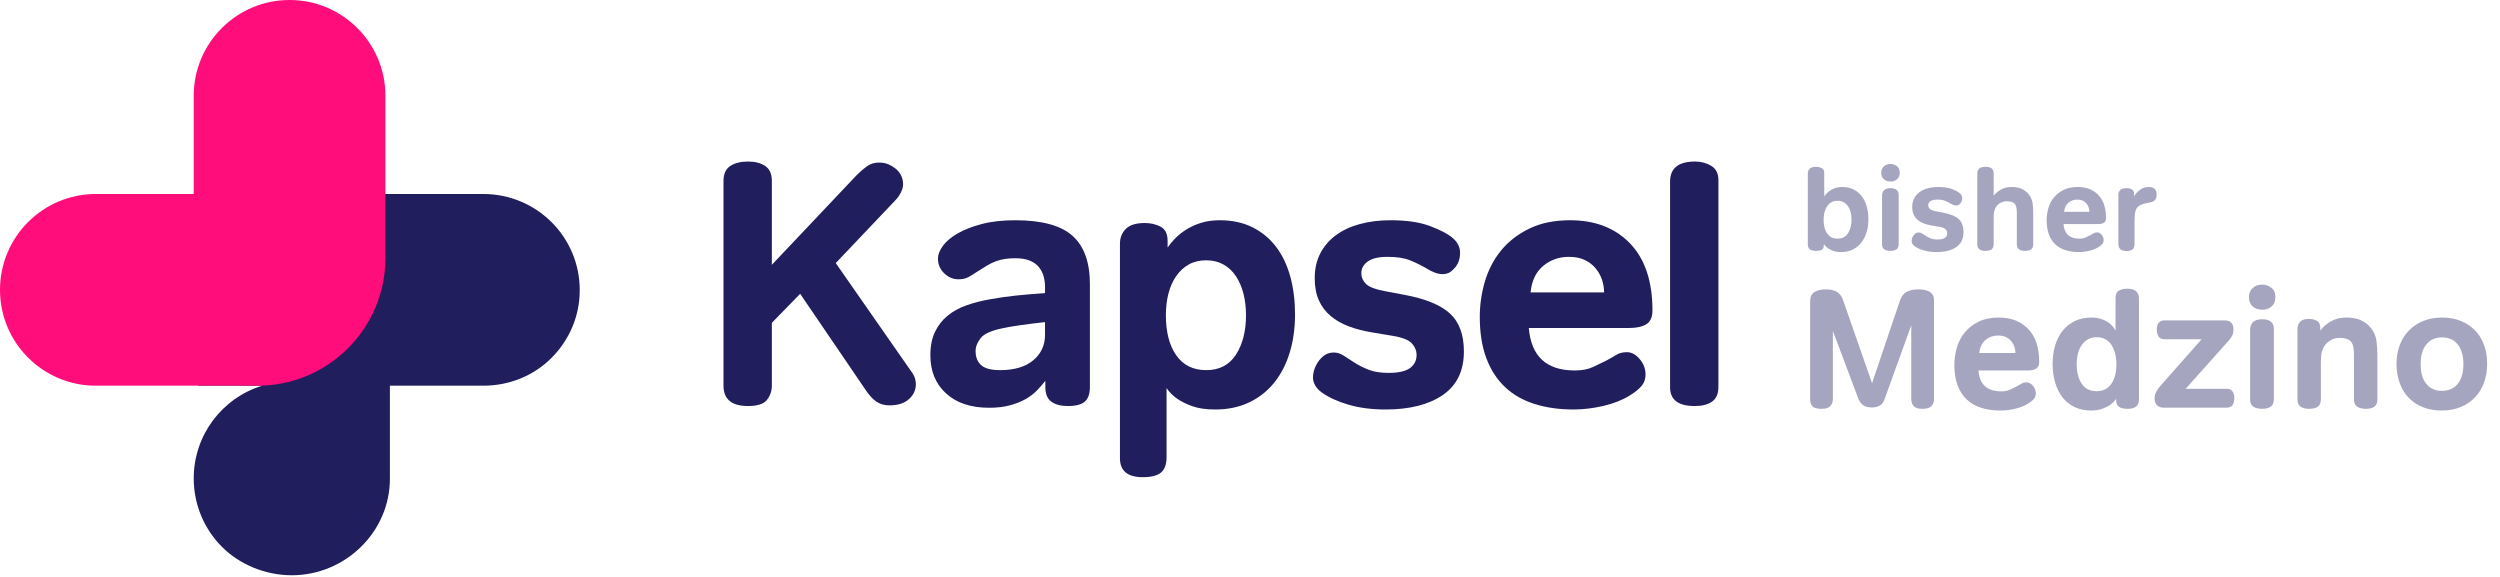 <?xml version="1.0" encoding="UTF-8"?>
<svg width="234px" height="54px" viewBox="0 0 234 54" version="1.1" xmlns="http://www.w3.org/2000/svg" xmlns:xlink="http://www.w3.org/1999/xlink">
    <title>Group 45</title>
    <g id="Symbols" stroke="none" stroke-width="1" fill="none" fill-rule="evenodd">
        <g id="Header" transform="translate(-30, -28)">
            <g id="Group-45" transform="translate(30, 28)">
                <path d="M74.895,27.5 L72.245,30.215 L72.245,36.098 C72.245,36.594 72.094,37.036 71.792,37.423 C71.49,37.811 70.898,38.005 70.014,38.005 C68.484,38.005 67.719,37.37 67.719,36.098 L67.719,16.93 C67.719,16.284 67.929,15.82 68.35,15.54 C68.77,15.26 69.324,15.12 70.014,15.12 C70.682,15.12 71.221,15.26 71.631,15.54 C72.039,15.82 72.245,16.284 72.245,16.93 L72.245,24.785 L80.196,16.381 C80.498,16.079 80.81,15.81 81.134,15.572 C81.457,15.336 81.834,15.217 82.265,15.217 C82.609,15.217 82.906,15.271 83.154,15.379 C83.401,15.487 83.633,15.626 83.849,15.799 C84.301,16.187 84.528,16.671 84.528,17.253 C84.528,17.491 84.458,17.749 84.318,18.029 C84.177,18.309 83.989,18.568 83.752,18.805 L78.225,24.623 L85.433,34.967 C85.627,35.269 85.724,35.603 85.724,35.969 C85.724,36.508 85.508,36.971 85.077,37.359 C84.646,37.747 84.043,37.941 83.267,37.941 C82.771,37.941 82.356,37.822 82.023,37.585 C81.689,37.348 81.381,37.025 81.102,36.615 L74.895,27.5 Z" id="Fill-1" fill="#211E5E"></path>
                <path d="M97.813,30.151 C96.994,30.237 96.213,30.334 95.469,30.441 C94.726,30.55 94.171,30.646 93.805,30.732 C92.77,30.948 92.096,31.255 91.784,31.654 C91.472,32.053 91.316,32.457 91.316,32.866 C91.316,33.426 91.488,33.863 91.833,34.175 C92.177,34.488 92.77,34.644 93.611,34.644 C94.947,34.644 95.981,34.337 96.714,33.722 C97.446,33.108 97.813,32.316 97.813,31.347 L97.813,30.151 Z M102.015,36.227 C102.015,36.853 101.858,37.305 101.546,37.585 C101.234,37.865 100.7,38.005 99.946,38.005 C99.3,38.005 98.788,37.87 98.411,37.601 C98.033,37.332 97.845,36.874 97.845,36.227 L97.845,35.646 C97.608,35.948 97.344,36.249 97.053,36.551 C96.762,36.853 96.407,37.122 95.987,37.359 C95.567,37.596 95.076,37.79 94.516,37.941 C93.955,38.091 93.309,38.167 92.576,38.167 C90.874,38.167 89.532,37.72 88.552,36.825 C87.571,35.931 87.082,34.741 87.082,33.254 C87.082,32.392 87.227,31.659 87.518,31.056 C87.809,30.453 88.207,29.946 88.714,29.536 C89.22,29.127 89.813,28.804 90.491,28.567 C91.17,28.33 91.887,28.146 92.641,28.017 C93.46,27.867 94.284,27.748 95.114,27.662 C95.943,27.576 96.843,27.5 97.813,27.435 L97.813,26.821 C97.813,26.498 97.769,26.18 97.684,25.868 C97.597,25.556 97.452,25.27 97.247,25.011 C97.042,24.752 96.757,24.548 96.391,24.397 C96.024,24.246 95.571,24.171 95.033,24.171 C94.688,24.171 94.37,24.192 94.079,24.235 C93.788,24.279 93.508,24.348 93.239,24.445 C92.969,24.542 92.69,24.677 92.399,24.849 C92.108,25.022 91.779,25.227 91.413,25.464 C91.132,25.658 90.868,25.819 90.621,25.948 C90.373,26.078 90.066,26.142 89.7,26.142 C89.203,26.142 88.762,25.954 88.374,25.577 C87.986,25.2 87.792,24.742 87.792,24.203 C87.792,23.837 87.943,23.443 88.245,23.023 C88.547,22.603 89.004,22.215 89.619,21.859 C90.233,21.504 90.987,21.208 91.881,20.971 C92.775,20.734 93.826,20.615 95.033,20.615 C97.511,20.615 99.294,21.1 100.383,22.07 C101.47,23.039 102.015,24.548 102.015,26.595 L102.015,36.227 Z" id="Fill-3" fill="#211E5E"></path>
                <path d="M116.625,29.504 C116.625,28.772 116.545,28.093 116.383,27.468 C116.221,26.843 115.984,26.299 115.672,25.835 C115.359,25.372 114.971,25.011 114.508,24.752 C114.045,24.494 113.511,24.365 112.908,24.365 C112.283,24.365 111.739,24.494 111.276,24.752 C110.812,25.011 110.419,25.372 110.096,25.835 C109.773,26.299 109.53,26.843 109.369,27.468 C109.207,28.093 109.126,28.772 109.126,29.504 C109.126,31.077 109.449,32.327 110.096,33.254 C110.742,34.18 111.68,34.644 112.908,34.644 C114.136,34.644 115.063,34.159 115.688,33.189 C116.313,32.219 116.625,30.991 116.625,29.504 L116.625,29.504 Z M104.827,22.813 C104.827,22.253 105.01,21.79 105.377,21.423 C105.743,21.057 106.335,20.874 107.154,20.874 C107.693,20.874 108.183,20.987 108.625,21.213 C109.066,21.439 109.288,21.887 109.288,22.554 L109.288,23.169 C109.46,22.91 109.692,22.63 109.983,22.328 C110.274,22.027 110.624,21.746 111.033,21.488 C111.442,21.229 111.906,21.019 112.423,20.857 C112.94,20.696 113.522,20.615 114.169,20.615 C115.332,20.615 116.356,20.836 117.239,21.278 C118.123,21.72 118.861,22.334 119.454,23.12 C120.046,23.907 120.488,24.839 120.779,25.916 C121.07,26.994 121.215,28.168 121.215,29.439 C121.215,30.732 121.048,31.923 120.714,33.011 C120.38,34.1 119.895,35.037 119.26,35.823 C118.624,36.61 117.842,37.225 116.916,37.666 C115.989,38.107 114.933,38.329 113.748,38.329 C112.886,38.329 112.17,38.226 111.599,38.021 C111.028,37.816 110.559,37.585 110.193,37.326 C109.783,37.047 109.449,36.712 109.191,36.324 L109.191,42.789 C109.191,43.457 109.018,43.937 108.674,44.228 C108.329,44.519 107.757,44.664 106.96,44.664 C105.538,44.664 104.827,44.071 104.827,42.886 L104.827,22.813 Z" id="Fill-5" fill="#211E5E"></path>
                <path d="M137.021,32.898 C137.021,34.708 136.364,36.066 135.05,36.971 C133.735,37.876 131.947,38.329 129.684,38.329 C128.391,38.329 127.232,38.178 126.209,37.876 C125.185,37.574 124.361,37.197 123.736,36.745 C123.456,36.551 123.246,36.33 123.106,36.082 C122.966,35.834 122.896,35.592 122.896,35.355 C122.896,34.924 123.004,34.514 123.219,34.126 C123.391,33.803 123.612,33.534 123.882,33.318 C124.151,33.103 124.469,32.995 124.835,32.995 C125.159,32.995 125.471,33.094 125.773,33.291 C126.074,33.489 126.414,33.708 126.791,33.949 C127.168,34.19 127.604,34.409 128.1,34.606 C128.596,34.804 129.22,34.902 129.975,34.902 C130.901,34.902 131.569,34.751 131.979,34.449 C132.388,34.147 132.593,33.736 132.593,33.217 C132.593,32.829 132.448,32.473 132.157,32.149 C131.866,31.824 131.268,31.587 130.363,31.436 L128.423,31.112 C127.626,30.982 126.899,30.793 126.241,30.545 C125.584,30.296 125.018,29.973 124.544,29.573 C124.07,29.173 123.704,28.687 123.446,28.115 C123.187,27.543 123.058,26.847 123.058,26.025 C123.058,25.162 123.23,24.395 123.575,23.725 C123.919,23.055 124.404,22.489 125.029,22.024 C125.654,21.56 126.403,21.209 127.276,20.972 C128.149,20.734 129.102,20.615 130.136,20.615 C131.645,20.615 132.873,20.793 133.821,21.148 C134.769,21.504 135.47,21.865 135.922,22.231 C136.202,22.469 136.396,22.705 136.504,22.942 C136.612,23.18 136.666,23.417 136.666,23.653 C136.666,24.171 136.526,24.613 136.246,24.979 C136.073,25.194 135.895,25.362 135.712,25.48 C135.529,25.598 135.297,25.658 135.017,25.658 C134.78,25.658 134.538,25.609 134.29,25.512 C134.042,25.415 133.832,25.313 133.66,25.205 C133.078,24.861 132.517,24.58 131.979,24.365 C131.44,24.149 130.74,24.041 129.878,24.041 C129.037,24.041 128.418,24.187 128.019,24.478 C127.62,24.769 127.421,25.13 127.421,25.561 C127.421,25.948 127.567,26.288 127.858,26.579 C128.149,26.87 128.779,27.101 129.749,27.274 L131.462,27.597 C133.422,27.964 134.84,28.545 135.712,29.342 C136.585,30.14 137.021,31.325 137.021,32.898" id="Fill-7" fill="#211E5E"></path>
                <path d="M150.145,27.371 C150.145,26.979 150.08,26.588 149.951,26.196 C149.822,25.804 149.622,25.445 149.353,25.119 C149.083,24.792 148.744,24.531 148.335,24.335 C147.925,24.139 147.43,24.041 146.848,24.041 C145.921,24.041 145.119,24.325 144.44,24.89 C143.761,25.456 143.368,26.283 143.26,27.371 L150.145,27.371 Z M146.962,20.615 C149.315,20.615 151.188,21.342 152.581,22.797 C153.974,24.251 154.67,26.336 154.67,29.052 C154.67,29.677 154.481,30.108 154.103,30.344 C153.725,30.582 153.19,30.7 152.498,30.7 L143.098,30.7 C143.314,33.351 144.747,34.676 147.397,34.676 C148.087,34.676 148.669,34.563 149.143,34.336 C149.617,34.11 150.026,33.911 150.371,33.738 C150.695,33.566 150.996,33.394 151.276,33.221 C151.556,33.049 151.891,32.963 152.278,32.963 C152.709,32.963 153.108,33.178 153.474,33.609 C153.84,34.041 154.024,34.525 154.024,35.064 C154.024,35.452 153.911,35.791 153.684,36.082 C153.458,36.373 153.087,36.68 152.569,37.003 C151.879,37.435 151.055,37.763 150.096,37.989 C149.137,38.215 148.194,38.328 147.268,38.328 C145.932,38.328 144.72,38.156 143.632,37.811 C142.543,37.467 141.622,36.939 140.868,36.227 C140.113,35.516 139.532,34.617 139.122,33.528 C138.713,32.441 138.508,31.153 138.508,29.666 C138.508,28.524 138.67,27.409 138.994,26.32 C139.318,25.232 139.826,24.268 140.516,23.427 C141.207,22.587 142.087,21.908 143.156,21.391 C144.224,20.874 145.493,20.615 146.962,20.615 L146.962,20.615 Z" id="Fill-9" fill="#211E5E"></path>
                <path d="M158.63,38.005 C157.089,38.005 156.319,37.423 156.319,36.26 L156.319,16.995 C156.319,15.745 157.1,15.12 158.663,15.12 C159.227,15.12 159.731,15.255 160.176,15.524 C160.621,15.794 160.844,16.241 160.844,16.865 L160.844,36.195 C160.844,36.842 160.648,37.305 160.258,37.585 C159.867,37.865 159.324,38.005 158.63,38.005" id="Fill-11" fill="#211E5E"></path>
                <g id="Group-25" opacity="0.4" transform="translate(169.035, 15.246)" fill="#211E5E">
                    <path d="M4.268,5.314 C4.268,5.062 4.24,4.829 4.185,4.613 C4.129,4.399 4.045,4.212 3.934,4.052 C3.823,3.893 3.686,3.769 3.523,3.68 C3.36,3.591 3.171,3.547 2.956,3.547 C2.741,3.547 2.554,3.591 2.395,3.68 C2.235,3.769 2.1,3.893 1.989,4.052 C1.878,4.212 1.795,4.399 1.739,4.613 C1.683,4.829 1.656,5.062 1.656,5.314 C1.656,5.855 1.767,6.286 1.989,6.609 C2.211,6.931 2.534,7.092 2.956,7.092 C3.393,7.092 3.721,6.924 3.94,6.587 C4.158,6.249 4.268,5.825 4.268,5.314 L4.268,5.314 Z M0.177,1.001 C0.177,0.808 0.238,0.655 0.361,0.54 C0.483,0.425 0.667,0.367 0.911,0.367 C1.126,0.367 1.313,0.405 1.472,0.478 C1.632,0.553 1.711,0.708 1.711,0.945 L1.711,3.135 C1.77,3.046 1.85,2.95 1.95,2.846 C2.05,2.742 2.171,2.646 2.312,2.557 C2.452,2.468 2.612,2.396 2.79,2.34 C2.967,2.285 3.168,2.257 3.39,2.257 C3.79,2.257 4.144,2.333 4.451,2.485 C4.759,2.637 5.016,2.848 5.224,3.119 C5.431,3.389 5.587,3.709 5.69,4.08 C5.794,4.451 5.846,4.855 5.846,5.291 C5.846,5.736 5.787,6.146 5.668,6.52 C5.55,6.894 5.381,7.216 5.162,7.487 C4.944,7.758 4.677,7.969 4.362,8.121 C4.047,8.272 3.693,8.348 3.301,8.348 C2.99,8.348 2.732,8.309 2.528,8.232 C2.324,8.154 2.16,8.067 2.034,7.971 C1.885,7.859 1.767,7.733 1.678,7.593 L1.678,7.659 C1.678,7.889 1.618,8.043 1.5,8.121 C1.381,8.198 1.185,8.237 0.911,8.237 C0.422,8.237 0.177,8.033 0.177,7.626 L0.177,1.001 Z" id="Fill-13"></path>
                    <path d="M7.919,8.237 C7.389,8.237 7.124,8.037 7.124,7.637 L7.124,3.068 C7.124,2.853 7.188,2.683 7.315,2.557 C7.442,2.431 7.647,2.368 7.931,2.368 C8.169,2.368 8.354,2.42 8.485,2.524 C8.615,2.628 8.681,2.787 8.681,3.002 L8.681,7.615 C8.681,7.837 8.613,7.997 8.479,8.093 C8.345,8.189 8.158,8.237 7.919,8.237 M7.914,0.101 C8.129,0.101 8.327,0.167 8.509,0.301 C8.69,0.434 8.781,0.642 8.781,0.923 C8.781,1.175 8.701,1.375 8.542,1.523 C8.383,1.672 8.173,1.746 7.914,1.746 C7.654,1.746 7.445,1.672 7.286,1.523 C7.126,1.375 7.047,1.175 7.047,0.923 C7.047,0.686 7.126,0.49 7.286,0.334 C7.445,0.178 7.654,0.101 7.914,0.101" id="Fill-15"></path>
                    <path d="M14.75,6.481 C14.75,7.103 14.524,7.57 14.072,7.882 C13.62,8.193 13.005,8.348 12.227,8.348 C11.782,8.348 11.383,8.296 11.032,8.193 C10.68,8.089 10.396,7.959 10.181,7.804 C10.085,7.737 10.013,7.661 9.964,7.576 C9.916,7.491 9.892,7.407 9.892,7.326 C9.892,7.178 9.929,7.037 10.003,6.903 C10.063,6.792 10.139,6.699 10.231,6.625 C10.324,6.551 10.433,6.514 10.559,6.514 C10.67,6.514 10.778,6.548 10.881,6.616 C10.985,6.684 11.102,6.759 11.232,6.842 C11.361,6.925 11.511,7.001 11.682,7.068 C11.852,7.136 12.067,7.17 12.327,7.17 C12.645,7.17 12.875,7.118 13.016,7.014 C13.156,6.91 13.227,6.769 13.227,6.591 C13.227,6.457 13.177,6.335 13.077,6.223 C12.977,6.112 12.771,6.03 12.46,5.978 L11.793,5.867 C11.519,5.822 11.269,5.757 11.043,5.672 C10.816,5.586 10.622,5.475 10.459,5.337 C10.296,5.2 10.17,5.033 10.081,4.836 C9.992,4.639 9.948,4.4 9.948,4.117 C9.948,3.82 10.007,3.557 10.126,3.326 C10.244,3.096 10.411,2.902 10.626,2.742 C10.84,2.582 11.098,2.461 11.398,2.38 C11.699,2.298 12.027,2.257 12.382,2.257 C12.901,2.257 13.323,2.318 13.649,2.44 C13.975,2.563 14.216,2.687 14.372,2.813 C14.468,2.894 14.535,2.976 14.572,3.057 C14.609,3.139 14.627,3.22 14.627,3.302 C14.627,3.48 14.579,3.632 14.483,3.758 C14.424,3.832 14.363,3.889 14.3,3.93 C14.237,3.971 14.157,3.991 14.06,3.991 C13.979,3.991 13.895,3.974 13.81,3.941 C13.725,3.908 13.653,3.873 13.594,3.835 C13.394,3.717 13.201,3.62 13.016,3.546 C12.83,3.472 12.589,3.435 12.293,3.435 C12.004,3.435 11.791,3.485 11.654,3.585 C11.517,3.685 11.448,3.81 11.448,3.958 C11.448,4.091 11.499,4.208 11.598,4.308 C11.699,4.408 11.915,4.488 12.249,4.547 L12.838,4.658 C13.512,4.784 14,4.984 14.3,5.258 C14.6,5.533 14.75,5.94 14.75,6.481" id="Fill-17"></path>
                    <path d="M19.263,2.257 C19.655,2.257 19.976,2.318 20.224,2.441 C20.472,2.563 20.689,2.739 20.874,2.968 C21.067,3.22 21.182,3.5 21.219,3.808 C21.256,4.115 21.274,4.406 21.274,4.68 L21.274,7.626 C21.274,7.841 21.212,7.997 21.085,8.092 C20.959,8.189 20.767,8.237 20.508,8.237 C20.285,8.237 20.102,8.191 19.957,8.098 C19.813,8.005 19.741,7.847 19.741,7.624 L19.741,4.705 C19.741,4.378 19.707,4.141 19.64,3.992 C19.574,3.843 19.472,3.739 19.335,3.68 C19.198,3.62 19.033,3.591 18.84,3.591 C18.647,3.591 18.479,3.62 18.334,3.68 C18.19,3.739 18.069,3.814 17.973,3.903 C17.877,3.992 17.803,4.089 17.751,4.193 C17.699,4.297 17.662,4.393 17.64,4.482 C17.602,4.616 17.582,4.768 17.579,4.939 C17.575,5.11 17.573,5.255 17.573,5.374 L17.573,7.591 C17.573,7.821 17.512,7.987 17.389,8.087 C17.267,8.187 17.065,8.237 16.784,8.237 C16.554,8.237 16.373,8.189 16.239,8.092 C16.106,7.997 16.039,7.837 16.039,7.615 L16.039,0.99 C16.039,0.79 16.1,0.636 16.222,0.528 C16.345,0.421 16.547,0.367 16.828,0.367 C16.924,0.367 17.017,0.377 17.106,0.395 C17.195,0.414 17.275,0.445 17.345,0.489 C17.415,0.534 17.471,0.597 17.512,0.678 C17.552,0.759 17.573,0.866 17.573,0.999 L17.573,3.073 C17.721,2.874 17.936,2.689 18.218,2.516 C18.499,2.344 18.848,2.257 19.263,2.257" id="Fill-19"></path>
                    <path d="M26.532,4.58 C26.532,4.445 26.51,4.311 26.465,4.176 C26.421,4.041 26.352,3.918 26.26,3.806 C26.167,3.693 26.05,3.604 25.91,3.536 C25.769,3.469 25.598,3.435 25.398,3.435 C25.08,3.435 24.804,3.533 24.57,3.727 C24.337,3.922 24.202,4.206 24.165,4.58 L26.532,4.58 Z M25.437,2.257 C26.247,2.257 26.891,2.507 27.37,3.007 C27.849,3.507 28.088,4.224 28.088,5.158 C28.088,5.373 28.023,5.521 27.893,5.603 C27.763,5.685 27.579,5.725 27.342,5.725 L24.109,5.725 C24.183,6.636 24.676,7.092 25.587,7.092 C25.824,7.092 26.025,7.053 26.188,6.976 C26.35,6.898 26.491,6.829 26.61,6.77 C26.721,6.711 26.825,6.651 26.921,6.592 C27.018,6.533 27.132,6.503 27.266,6.503 C27.414,6.503 27.551,6.577 27.677,6.725 C27.803,6.874 27.866,7.04 27.866,7.226 C27.866,7.359 27.827,7.476 27.749,7.576 C27.672,7.676 27.544,7.781 27.366,7.893 C27.129,8.041 26.845,8.154 26.515,8.232 C26.186,8.309 25.862,8.348 25.543,8.348 C25.083,8.348 24.666,8.289 24.292,8.171 C23.918,8.052 23.601,7.87 23.342,7.626 C23.082,7.381 22.882,7.072 22.742,6.698 C22.601,6.323 22.531,5.881 22.531,5.37 C22.531,4.977 22.586,4.593 22.698,4.219 C22.809,3.845 22.984,3.513 23.221,3.224 C23.459,2.935 23.761,2.702 24.129,2.524 C24.496,2.346 24.933,2.257 25.437,2.257 L25.437,2.257 Z" id="Fill-21"></path>
                    <path d="M32.101,2.257 C32.271,2.257 32.405,2.283 32.501,2.335 C32.597,2.387 32.67,2.45 32.718,2.524 C32.766,2.598 32.796,2.676 32.807,2.757 C32.818,2.839 32.823,2.913 32.823,2.979 C32.823,3.046 32.818,3.118 32.807,3.196 C32.796,3.274 32.768,3.346 32.723,3.413 C32.679,3.48 32.616,3.539 32.534,3.591 C32.453,3.643 32.342,3.68 32.201,3.702 C32.053,3.732 31.907,3.761 31.762,3.791 C31.617,3.821 31.46,3.876 31.289,3.958 C31.052,4.076 30.904,4.262 30.845,4.513 C30.785,4.765 30.756,5.069 30.756,5.425 L30.756,7.593 C30.756,7.822 30.696,7.989 30.578,8.092 C30.459,8.196 30.267,8.248 30,8.248 C29.496,8.248 29.244,8.03 29.244,7.593 L29.244,2.979 C29.244,2.817 29.298,2.674 29.405,2.552 C29.513,2.429 29.707,2.368 29.989,2.368 C30.204,2.368 30.378,2.405 30.512,2.479 C30.645,2.553 30.711,2.687 30.711,2.879 L30.711,3.124 C30.86,2.887 31.049,2.683 31.278,2.513 C31.508,2.342 31.782,2.257 32.101,2.257" id="Fill-23"></path>
                </g>
                <g id="Group-40" opacity="0.4" transform="translate(169.415, 26.464)" fill="#211E5E">
                    <path d="M9.479,3.988 L6.969,10.928 C6.874,11.204 6.723,11.397 6.517,11.508 C6.31,11.619 6.074,11.675 5.81,11.675 C5.429,11.675 5.143,11.598 4.952,11.445 C4.761,11.291 4.613,11.077 4.507,10.802 L2.141,4.512 L2.141,10.913 C2.141,11.156 2.064,11.366 1.911,11.54 C1.757,11.715 1.474,11.802 1.061,11.802 C0.669,11.802 0.396,11.728 0.243,11.58 C0.089,11.432 0.013,11.193 0.013,10.865 L0.013,1.717 C0.013,1.326 0.145,1.045 0.41,0.875 C0.674,0.706 1.034,0.621 1.49,0.621 C1.956,0.621 2.313,0.708 2.562,0.883 C2.811,1.058 2.988,1.304 3.094,1.622 L5.81,9.404 L8.414,1.685 C8.542,1.304 8.745,1.032 9.026,0.867 C9.306,0.703 9.69,0.621 10.177,0.621 C10.622,0.621 10.972,0.703 11.226,0.867 C11.48,1.032 11.607,1.283 11.607,1.622 L11.607,10.913 C11.607,11.156 11.53,11.366 11.376,11.54 C11.223,11.715 10.94,11.802 10.527,11.802 C10.146,11.802 9.876,11.72 9.717,11.556 C9.558,11.392 9.479,11.156 9.479,10.849 L9.479,3.988 Z" id="Fill-26"></path>
                    <path d="M19.23,6.577 C19.23,6.385 19.198,6.192 19.135,6 C19.071,5.807 18.973,5.631 18.841,5.47 C18.708,5.31 18.541,5.182 18.34,5.086 C18.139,4.989 17.896,4.941 17.61,4.941 C17.155,4.941 16.76,5.08 16.427,5.358 C16.093,5.636 15.9,6.042 15.847,6.577 L19.23,6.577 Z M17.665,3.258 C18.822,3.258 19.742,3.615 20.427,4.33 C21.111,5.044 21.453,6.069 21.453,7.403 C21.453,7.71 21.36,7.922 21.175,8.038 C20.989,8.155 20.726,8.213 20.386,8.213 L15.767,8.213 C15.873,9.515 16.578,10.166 17.88,10.166 C18.219,10.166 18.505,10.111 18.738,10 C18.97,9.888 19.171,9.791 19.341,9.706 C19.5,9.621 19.648,9.536 19.786,9.452 C19.923,9.367 20.087,9.325 20.278,9.325 C20.49,9.325 20.685,9.431 20.866,9.642 C21.046,9.854 21.136,10.092 21.136,10.357 C21.136,10.548 21.08,10.714 20.969,10.857 C20.858,11 20.675,11.151 20.421,11.31 C20.082,11.522 19.677,11.683 19.206,11.794 C18.735,11.905 18.271,11.961 17.816,11.961 C17.16,11.961 16.564,11.876 16.03,11.707 C15.495,11.538 15.042,11.278 14.672,10.929 C14.301,10.579 14.015,10.137 13.814,9.603 C13.613,9.068 13.512,8.435 13.512,7.705 C13.512,7.143 13.592,6.596 13.751,6.061 C13.91,5.526 14.159,5.052 14.499,4.639 C14.838,4.226 15.271,3.893 15.796,3.639 C16.321,3.385 16.944,3.258 17.665,3.258 L17.665,3.258 Z" id="Fill-28"></path>
                    <path d="M24.963,7.625 C24.963,8.356 25.117,8.96 25.424,9.436 C25.731,9.912 26.197,10.15 26.822,10.15 C27.425,10.15 27.886,9.923 28.204,9.468 C28.521,9.012 28.68,8.398 28.68,7.625 C28.68,7.265 28.64,6.932 28.561,6.625 C28.481,6.318 28.367,6.05 28.219,5.823 C28.071,5.595 27.88,5.418 27.648,5.291 C27.415,5.163 27.15,5.1 26.853,5.1 C26.546,5.1 26.274,5.163 26.036,5.291 C25.797,5.418 25.599,5.595 25.44,5.823 C25.281,6.05 25.162,6.318 25.083,6.625 C25.003,6.932 24.963,7.265 24.963,7.625 L24.963,7.625 Z M30.792,10.929 C30.792,11.511 30.443,11.802 29.744,11.802 C29.352,11.802 29.071,11.733 28.902,11.596 C28.733,11.458 28.648,11.236 28.648,10.929 L28.648,10.865 C28.51,11.077 28.331,11.262 28.108,11.421 C27.918,11.559 27.674,11.683 27.378,11.794 C27.081,11.905 26.721,11.961 26.298,11.961 C25.726,11.961 25.215,11.852 24.765,11.636 C24.315,11.419 23.939,11.117 23.637,10.73 C23.335,10.344 23.105,9.883 22.947,9.348 C22.788,8.814 22.708,8.229 22.708,7.593 C22.708,6.969 22.788,6.392 22.947,5.862 C23.105,5.333 23.341,4.875 23.653,4.488 C23.965,4.102 24.347,3.8 24.797,3.583 C25.246,3.366 25.758,3.258 26.329,3.258 C26.647,3.258 26.93,3.295 27.179,3.369 C27.428,3.443 27.645,3.538 27.83,3.655 C28.015,3.771 28.172,3.904 28.299,4.052 C28.426,4.2 28.526,4.343 28.601,4.481 L28.601,1.399 C28.601,1.06 28.712,0.836 28.934,0.724 C29.157,0.613 29.411,0.558 29.697,0.558 C30.067,0.558 30.342,0.637 30.522,0.796 C30.702,0.955 30.792,1.172 30.792,1.447 L30.792,10.929 Z" id="Fill-30"></path>
                    <path d="M38.844,3.528 C39.088,3.528 39.281,3.599 39.424,3.742 C39.567,3.885 39.639,4.089 39.639,4.354 C39.639,4.597 39.596,4.801 39.512,4.965 C39.427,5.129 39.316,5.285 39.178,5.433 L35.16,9.928 L39.051,9.928 C39.252,9.928 39.413,10.005 39.535,10.159 C39.657,10.312 39.718,10.516 39.718,10.77 C39.718,11.045 39.665,11.268 39.559,11.437 C39.453,11.606 39.262,11.691 38.988,11.691 L33.063,11.691 C32.82,11.691 32.624,11.612 32.476,11.453 C32.327,11.294 32.253,11.093 32.253,10.849 C32.253,10.606 32.309,10.384 32.42,10.182 C32.531,9.981 32.656,9.807 32.793,9.658 L36.653,5.291 L33.19,5.291 C32.915,5.291 32.724,5.201 32.619,5.021 C32.512,4.841 32.46,4.624 32.46,4.369 C32.46,4.126 32.518,3.925 32.634,3.766 C32.751,3.607 32.915,3.528 33.127,3.528 L38.844,3.528 Z" id="Fill-32"></path>
                    <path d="M42.331,11.802 C41.574,11.802 41.195,11.516 41.195,10.945 L41.195,4.417 C41.195,4.11 41.286,3.867 41.467,3.686 C41.648,3.507 41.942,3.416 42.347,3.416 C42.688,3.416 42.952,3.491 43.139,3.639 C43.325,3.787 43.419,4.015 43.419,4.322 L43.419,10.913 C43.419,11.231 43.323,11.458 43.13,11.596 C42.938,11.733 42.672,11.802 42.331,11.802 M42.323,0.176 C42.63,0.176 42.913,0.272 43.173,0.462 C43.432,0.653 43.562,0.949 43.562,1.352 C43.562,1.712 43.448,1.998 43.22,2.209 C42.992,2.421 42.693,2.527 42.323,2.527 C41.952,2.527 41.653,2.421 41.425,2.209 C41.198,1.998 41.084,1.712 41.084,1.352 C41.084,1.013 41.198,0.732 41.425,0.51 C41.653,0.287 41.952,0.176 42.323,0.176" id="Fill-34"></path>
                    <path d="M50.216,3.258 C50.766,3.258 51.225,3.345 51.59,3.52 C51.955,3.694 52.27,3.946 52.535,4.274 C52.81,4.634 52.974,5.034 53.027,5.473 C53.08,5.913 53.106,6.328 53.106,6.72 L53.106,10.928 C53.106,11.236 53.016,11.458 52.837,11.596 C52.656,11.733 52.381,11.802 52.011,11.802 C51.693,11.802 51.431,11.736 51.225,11.603 C51.018,11.471 50.915,11.245 50.915,10.927 L50.915,6.755 C50.915,6.289 50.867,5.949 50.772,5.737 C50.677,5.524 50.531,5.375 50.335,5.291 C50.139,5.206 49.903,5.163 49.628,5.163 C49.342,5.163 49.099,5.208 48.898,5.299 C48.696,5.389 48.527,5.501 48.39,5.633 C48.252,5.766 48.146,5.906 48.072,6.055 C47.998,6.204 47.945,6.342 47.913,6.469 C47.86,6.66 47.831,6.878 47.826,7.121 C47.82,7.366 47.818,7.573 47.818,7.742 L47.818,10.879 C47.818,11.208 47.731,11.444 47.556,11.587 C47.381,11.731 47.092,11.802 46.69,11.802 C46.362,11.802 46.103,11.733 45.912,11.596 C45.721,11.458 45.626,11.231 45.626,10.913 L45.626,4.353 C45.626,4.067 45.708,3.835 45.872,3.655 C46.036,3.475 46.319,3.385 46.722,3.385 C46.997,3.385 47.241,3.445 47.452,3.566 C47.664,3.686 47.77,3.93 47.77,4.297 L47.77,4.486 C47.992,4.161 48.313,3.874 48.731,3.628 C49.149,3.381 49.644,3.258 50.216,3.258" id="Fill-36"></path>
                    <path d="M61.159,7.625 C61.159,6.842 60.984,6.227 60.635,5.783 C60.285,5.338 59.788,5.116 59.142,5.116 C58.528,5.116 58.043,5.336 57.689,5.775 C57.334,6.214 57.157,6.831 57.157,7.625 C57.157,8.419 57.334,9.033 57.689,9.468 C58.043,9.902 58.528,10.119 59.142,10.119 C59.777,10.119 60.272,9.902 60.627,9.468 C60.981,9.033 61.159,8.419 61.159,7.625 M63.382,7.562 C63.382,8.229 63.282,8.832 63.08,9.372 C62.879,9.912 62.592,10.373 62.221,10.754 C61.85,11.135 61.404,11.432 60.884,11.643 C60.364,11.855 59.786,11.961 59.15,11.961 C58.492,11.961 57.901,11.858 57.376,11.652 C56.851,11.445 56.405,11.151 56.039,10.77 C55.673,10.389 55.392,9.928 55.196,9.388 C54.999,8.848 54.901,8.25 54.901,7.593 C54.901,6.937 55.004,6.341 55.212,5.807 C55.418,5.272 55.71,4.817 56.087,4.441 C56.463,4.065 56.911,3.774 57.431,3.567 C57.951,3.361 58.529,3.258 59.166,3.258 C59.802,3.258 60.378,3.361 60.892,3.567 C61.407,3.774 61.85,4.062 62.221,4.433 C62.592,4.804 62.879,5.256 63.08,5.791 C63.282,6.325 63.382,6.916 63.382,7.562" id="Fill-38"></path>
                </g>
                <path d="M54.263,27.157 C54.263,29.653 53.25,31.862 51.618,33.503 C49.981,35.14 47.725,36.101 45.225,36.101 L36.495,36.101 L36.495,44.81 C36.495,49.806 32.302,53.844 27.311,53.844 C24.815,53.844 22.414,52.827 20.777,51.186 C19.145,49.554 18.132,47.276 18.132,44.776 C18.132,40.699 20.828,37.23 24.542,36.101 L18.551,36.101 L18.551,18.157 L45.225,18.157 C50.22,18.157 54.263,22.166 54.263,27.157" id="Fill-41" fill="#211E5E"></path>
                <path d="M36.076,8.97 L36.076,24.14 C36.076,30.747 30.721,36.101 24.115,36.101 L8.97,36.101 C4.017,36.101 0,32.084 0,27.132 C0,22.175 4.017,18.157 8.97,18.157 L18.132,18.157 L18.132,8.97 C18.132,4.017 22.149,0 27.106,0 C32.059,0 36.076,4.017 36.076,8.97" id="Fill-43" fill="#FF0D7B"></path>
            </g>
        </g>
    </g>
</svg>